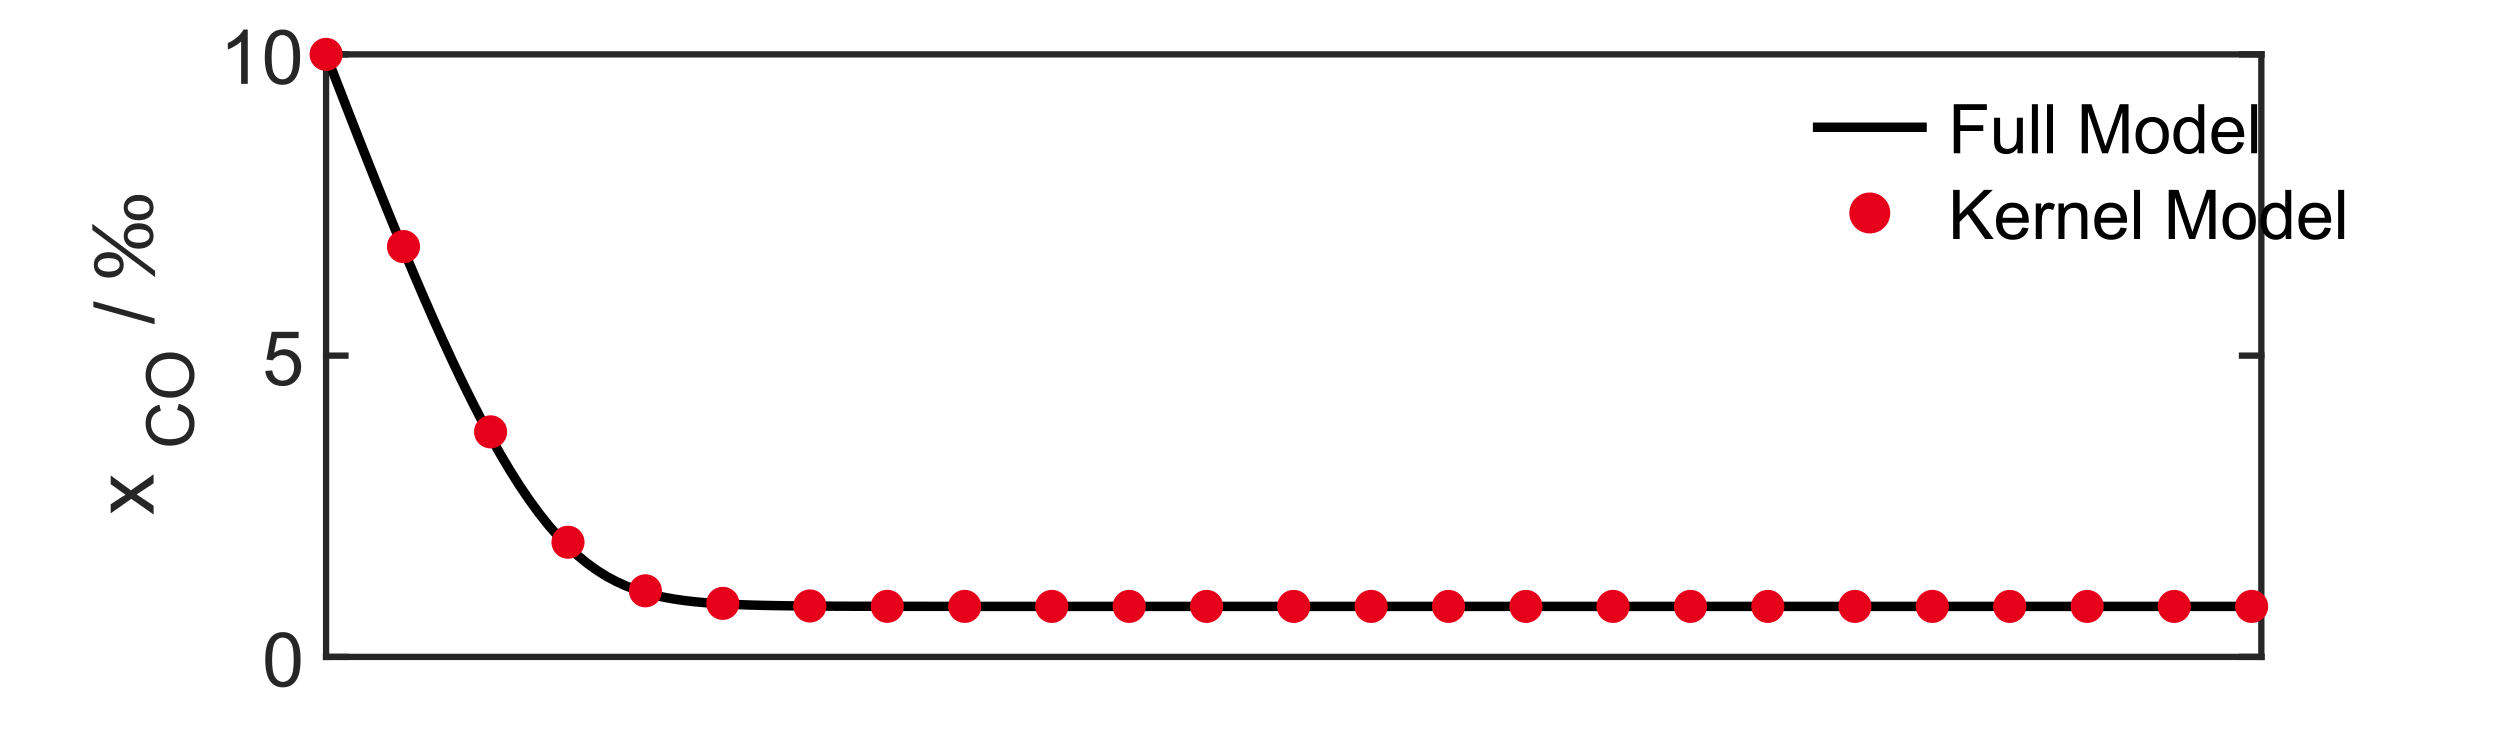 <?xml version="1.0"?>
<!DOCTYPE svg PUBLIC '-//W3C//DTD SVG 1.0//EN'
          'http://www.w3.org/TR/2001/REC-SVG-20010904/DTD/svg10.dtd'>
<svg xmlns:xlink="http://www.w3.org/1999/xlink" style="fill-opacity:1; color-rendering:auto; color-interpolation:auto; text-rendering:auto; stroke:black; stroke-linecap:square; stroke-miterlimit:10; shape-rendering:auto; stroke-opacity:1; fill:black; stroke-dasharray:none; font-weight:normal; stroke-width:1; font-family:'Dialog'; font-style:normal; stroke-linejoin:miter; font-size:12px; stroke-dashoffset:0; image-rendering:auto;" width="1058" height="312" xmlns="http://www.w3.org/2000/svg"
><rect width="100%" height="100%" fill="#808080" stroke="none"/><!--Generated by the Batik Graphics2D SVG Generator--><defs id="genericDefs"
  /><g
  ><defs id="defs1"
    ><clipPath clipPathUnits="userSpaceOnUse" id="clipPath1"
      ><path d="M0 0 L1058 0 L1058 312 L0 312 L0 0 Z"
      /></clipPath
    ></defs
    ><g style="fill:white; stroke:white;"
    ><rect x="0" y="0" width="1058" style="clip-path:url(#clipPath1); stroke:none;" height="312"
    /></g
    ><g style="fill:white; text-rendering:optimizeSpeed; color-rendering:optimizeSpeed; image-rendering:optimizeSpeed; shape-rendering:crispEdges; stroke:white; color-interpolation:sRGB;"
    ><rect x="0" width="1058" height="312" y="0" style="stroke:none;"
      /><path style="stroke:none;" d="M138 278 L957 278 L957 23 L138 23 Z"
    /></g
    ><g style="fill:rgb(38,38,38); text-rendering:geometricPrecision; image-rendering:optimizeQuality; color-rendering:optimizeQuality; stroke-linejoin:round; stroke:rgb(38,38,38); color-interpolation:linearRGB; stroke-width:2.667;"
    ><line y2="278" style="fill:none;" x1="138" x2="957" y1="278"
      /><line y2="23" style="fill:none;" x1="138" x2="957" y1="23"
      /><line y2="23" style="fill:none;" x1="138" x2="138" y1="278"
      /><line y2="23" style="fill:none;" x1="957" x2="957" y1="278"
      /><line y2="278" style="fill:none;" x1="138" x2="146.19" y1="278"
      /><line y2="150.5" style="fill:none;" x1="138" x2="146.19" y1="150.5"
      /><line y2="23" style="fill:none;" x1="138" x2="146.19" y1="23"
      /><line y2="278" style="fill:none;" x1="957" x2="948.81" y1="278"
      /><line y2="150.5" style="fill:none;" x1="957" x2="948.81" y1="150.5"
      /><line y2="23" style="fill:none;" x1="957" x2="948.81" y1="23"
    /></g
    ><g transform="translate(128.933,278)" style="font-size:32px; fill:rgb(38,38,38); text-rendering:geometricPrecision; image-rendering:optimizeQuality; color-rendering:optimizeQuality; font-family:'SansSerif'; stroke:rgb(38,38,38); color-interpolation:linearRGB;"
    ><path style="stroke:none;" d="M-16.672 1.203 Q-16.672 -2.859 -15.836 -5.336 Q-15 -7.812 -13.352 -9.156 Q-11.703 -10.5 -9.203 -10.5 Q-7.359 -10.5 -5.969 -9.758 Q-4.578 -9.016 -3.672 -7.617 Q-2.766 -6.219 -2.25 -4.211 Q-1.734 -2.203 -1.734 1.203 Q-1.734 5.234 -2.562 7.711 Q-3.391 10.188 -5.039 11.539 Q-6.688 12.891 -9.203 12.891 Q-12.516 12.891 -14.406 10.516 Q-16.672 7.656 -16.672 1.203 ZM-13.781 1.203 Q-13.781 6.844 -12.461 8.711 Q-11.141 10.578 -9.203 10.578 Q-7.266 10.578 -5.945 8.703 Q-4.625 6.828 -4.625 1.203 Q-4.625 -4.453 -5.945 -6.312 Q-7.266 -8.172 -9.234 -8.172 Q-11.172 -8.172 -12.328 -6.531 Q-13.781 -4.438 -13.781 1.203 Z"
    /></g
    ><g transform="translate(128.933,150.5)" style="font-size:32px; fill:rgb(38,38,38); text-rendering:geometricPrecision; image-rendering:optimizeQuality; color-rendering:optimizeQuality; font-family:'SansSerif'; stroke:rgb(38,38,38); color-interpolation:linearRGB;"
    ><path style="stroke:none;" d="M-16.672 6.5 L-13.719 6.25 Q-13.391 8.406 -12.195 9.492 Q-11 10.578 -9.312 10.578 Q-7.281 10.578 -5.875 9.047 Q-4.469 7.516 -4.469 4.984 Q-4.469 2.578 -5.82 1.188 Q-7.172 -0.203 -9.359 -0.203 Q-10.719 -0.203 -11.812 0.414 Q-12.906 1.031 -13.531 2.016 L-16.172 1.672 L-13.953 -10.094 L-2.562 -10.094 L-2.562 -7.406 L-11.703 -7.406 L-12.938 -1.25 Q-10.875 -2.688 -8.609 -2.688 Q-5.609 -2.688 -3.547 -0.609 Q-1.484 1.469 -1.484 4.734 Q-1.484 7.844 -3.297 10.109 Q-5.5 12.891 -9.312 12.891 Q-12.438 12.891 -14.414 11.141 Q-16.391 9.391 -16.672 6.5 Z"
    /></g
    ><g transform="translate(128.933,23)" style="font-size:32px; fill:rgb(38,38,38); text-rendering:geometricPrecision; image-rendering:optimizeQuality; color-rendering:optimizeQuality; font-family:'SansSerif'; stroke:rgb(38,38,38); color-interpolation:linearRGB;"
    ><path style="stroke:none;" d="M-24.078 12.5 L-26.891 12.5 L-26.891 -5.422 Q-27.906 -4.453 -29.555 -3.484 Q-31.203 -2.516 -32.516 -2.031 L-32.516 -4.75 Q-30.156 -5.859 -28.391 -7.438 Q-26.625 -9.016 -25.891 -10.5 L-24.078 -10.5 L-24.078 12.5 ZM-16.875 1.203 Q-16.875 -2.859 -16.039 -5.336 Q-15.203 -7.812 -13.555 -9.156 Q-11.906 -10.5 -9.406 -10.5 Q-7.562 -10.5 -6.172 -9.758 Q-4.781 -9.016 -3.875 -7.617 Q-2.969 -6.219 -2.453 -4.211 Q-1.938 -2.203 -1.938 1.203 Q-1.938 5.234 -2.766 7.711 Q-3.594 10.188 -5.242 11.539 Q-6.891 12.891 -9.406 12.891 Q-12.719 12.891 -14.609 10.516 Q-16.875 7.656 -16.875 1.203 ZM-13.984 1.203 Q-13.984 6.844 -12.664 8.711 Q-11.344 10.578 -9.406 10.578 Q-7.469 10.578 -6.148 8.703 Q-4.828 6.828 -4.828 1.203 Q-4.828 -4.453 -6.148 -6.312 Q-7.469 -8.172 -9.438 -8.172 Q-11.375 -8.172 -12.531 -6.531 Q-13.984 -4.438 -13.984 1.203 Z"
    /></g
    ><g transform="translate(65,218) rotate(-90)" style="font-size:35.2px; fill:rgb(38,38,38); text-rendering:geometricPrecision; image-rendering:optimizeQuality; color-rendering:optimizeQuality; font-family:'SansSerif'; stroke:rgb(38,38,38); color-interpolation:linearRGB;"
    ><path style="stroke:none;" d="M0.25 0 L6.891 -9.438 L0.75 -18.156 L4.594 -18.156 L7.391 -13.891 Q8.172 -12.688 8.641 -11.859 Q9.406 -12.984 10.031 -13.859 L13.094 -18.156 L16.766 -18.156 L10.5 -9.609 L17.25 0 L13.469 0 L9.734 -5.641 L8.75 -7.156 L3.984 0 L0.25 0 Z"
    /></g
    ><g transform="translate(82,190) rotate(-90)" style="font-size:28.16px; fill:rgb(38,38,38); text-rendering:geometricPrecision; image-rendering:optimizeQuality; color-rendering:optimizeQuality; font-family:'SansSerif'; stroke:rgb(38,38,38); color-interpolation:linearRGB;"
    ><path style="stroke:none;" d="M16.469 -7.031 L19.109 -6.359 Q18.281 -3.094 16.117 -1.375 Q13.953 0.344 10.812 0.344 Q7.578 0.344 5.547 -0.977 Q3.516 -2.297 2.453 -4.797 Q1.391 -7.297 1.391 -10.172 Q1.391 -13.297 2.586 -15.633 Q3.781 -17.969 5.992 -19.18 Q8.203 -20.391 10.859 -20.391 Q13.859 -20.391 15.914 -18.859 Q17.969 -17.328 18.766 -14.547 L16.156 -13.938 Q15.469 -16.125 14.141 -17.117 Q12.812 -18.109 10.797 -18.109 Q8.484 -18.109 6.938 -17.008 Q5.391 -15.906 4.758 -14.039 Q4.125 -12.172 4.125 -10.188 Q4.125 -7.625 4.875 -5.719 Q5.625 -3.812 7.195 -2.867 Q8.766 -1.922 10.594 -1.922 Q12.828 -1.922 14.375 -3.211 Q15.922 -4.5 16.469 -7.031 ZM21.693 -9.766 Q21.693 -14.75 24.373 -17.578 Q27.052 -20.406 31.287 -20.406 Q34.068 -20.406 36.294 -19.078 Q38.521 -17.75 39.685 -15.375 Q40.849 -13 40.849 -10 Q40.849 -6.953 39.623 -4.547 Q38.396 -2.141 36.138 -0.898 Q33.88 0.344 31.271 0.344 Q28.443 0.344 26.216 -1.023 Q23.99 -2.391 22.841 -4.758 Q21.693 -7.125 21.693 -9.766 ZM24.427 -9.719 Q24.427 -6.094 26.373 -4.008 Q28.318 -1.922 31.255 -1.922 Q34.255 -1.922 36.185 -4.031 Q38.115 -6.141 38.115 -10.016 Q38.115 -12.453 37.294 -14.281 Q36.474 -16.109 34.88 -17.109 Q33.287 -18.109 31.302 -18.109 Q28.49 -18.109 26.459 -16.18 Q24.427 -14.25 24.427 -9.719 Z"
    /></g
    ><g transform="translate(65,147) rotate(-90)" style="font-size:35.2px; fill:rgb(38,38,38); text-rendering:geometricPrecision; image-rendering:optimizeQuality; color-rendering:optimizeQuality; font-family:'SansSerif'; stroke:rgb(38,38,38); color-interpolation:linearRGB;"
    ><path style="stroke:none;" d="M9.776 0.422 L17.042 -25.484 L19.495 -25.484 L12.261 0.422 L9.776 0.422 ZM29.735 0.625 L49.672 -25.922 L52.297 -25.922 L32.391 0.625 L29.735 0.625 ZM34.829 -12.641 Q32.422 -12.641 30.977 -14.367 Q29.532 -16.094 29.532 -18.984 Q29.532 -21.891 30.985 -23.594 Q32.438 -25.297 34.922 -25.297 Q37.376 -25.297 38.829 -23.594 Q40.282 -21.891 40.282 -19 Q40.282 -16.047 38.829 -14.344 Q37.376 -12.641 34.829 -12.641 ZM34.876 -14.344 Q36.313 -14.344 37.032 -15.5 Q37.751 -16.656 37.751 -19 Q37.751 -21.109 36.985 -22.367 Q36.219 -23.625 34.922 -23.625 Q33.594 -23.625 32.829 -22.367 Q32.063 -21.109 32.063 -18.984 Q32.063 -16.875 32.829 -15.609 Q33.594 -14.344 34.876 -14.344 ZM47.063 0 Q44.641 0 43.204 -1.719 Q41.766 -3.438 41.766 -6.328 Q41.766 -9.234 43.219 -10.938 Q44.672 -12.641 47.141 -12.641 Q49.594 -12.641 51.055 -10.945 Q52.516 -9.25 52.516 -6.359 Q52.516 -3.391 51.063 -1.695 Q49.61 0 47.063 0 ZM47.11 -1.688 Q48.532 -1.688 49.258 -2.852 Q49.985 -4.016 49.985 -6.359 Q49.985 -8.453 49.212 -9.711 Q48.438 -10.969 47.141 -10.969 Q45.844 -10.969 45.071 -9.711 Q44.297 -8.453 44.297 -6.328 Q44.297 -4.219 45.055 -2.953 Q45.813 -1.688 47.11 -1.688 ZM59.079 0 Q56.672 0 55.227 -1.719 Q53.782 -3.438 53.782 -6.328 Q53.782 -9.234 55.235 -10.938 Q56.688 -12.641 59.157 -12.641 Q61.626 -12.641 63.079 -10.945 Q64.532 -9.25 64.532 -6.359 Q64.532 -3.391 63.079 -1.695 Q61.626 0 59.079 0 ZM59.11 -1.688 Q60.547 -1.688 61.274 -2.852 Q62.001 -4.016 62.001 -6.359 Q62.001 -8.453 61.227 -9.711 Q60.454 -10.969 59.157 -10.969 Q57.844 -10.969 57.079 -9.711 Q56.313 -8.453 56.313 -6.328 Q56.313 -4.219 57.079 -2.953 Q57.844 -1.688 59.11 -1.688 Z"
    /></g
    ><g style="stroke-linecap:butt; text-rendering:geometricPrecision; color-rendering:optimizeQuality; image-rendering:optimizeQuality; stroke-linejoin:round; color-interpolation:linearRGB; stroke-width:4;"
    ><path d="M138 23 L142.095 33.637 L146.19 44.21 L150.285 54.709 L154.38 65.12 L158.475 75.431 L162.57 85.627 L166.665 95.693 L170.76 105.611 L174.855 115.364 L178.95 124.932 L183.045 134.295 L187.14 143.431 L191.235 152.318 L195.33 160.932 L199.425 169.248 L203.52 177.243 L207.615 184.893 L211.71 192.173 L215.805 199.063 L219.9 205.541 L223.995 211.59 L228.09 217.197 L232.185 222.351 L236.28 227.048 L240.375 231.29 L244.47 235.083 L248.565 238.441 L252.66 241.383 L256.755 243.934 L260.85 246.121 L264.945 247.98 L269.04 249.543 L273.135 250.848 L277.23 251.927 L281.325 252.814 L285.42 253.54 L289.515 254.131 L293.61 254.611 L297.705 254.999 L301.8 255.312 L305.895 255.566 L309.99 255.77 L314.085 255.935 L318.18 256.068 L322.275 256.175 L326.37 256.262 L330.465 256.331 L334.56 256.388 L338.655 256.433 L342.75 256.47 L346.845 256.499 L350.94 256.523 L355.035 256.542 L359.13 256.558 L363.225 256.571 L367.32 256.581 L371.415 256.589 L375.51 256.596 L379.605 256.601 L383.7 256.606 L387.795 256.609 L391.89 256.612 L395.985 256.615 L400.08 256.616 L404.175 256.618 L408.27 256.619 L412.365 256.62 L416.46 256.621 L420.555 256.622 L424.65 256.622 L428.745 256.623 L432.84 256.623 L436.935 256.623 L441.03 256.624 L445.125 256.624 L449.22 256.624 L453.315 256.624 L457.41 256.624 L461.505 256.624 L465.6 256.624 L469.695 256.624 L473.79 256.625 L477.885 256.625 L481.98 256.625 L486.075 256.625 L490.17 256.625 L494.265 256.625 L498.36 256.625 L502.455 256.625 L506.55 256.625 L510.645 256.625 L514.74 256.625 L518.835 256.625 L522.93 256.625 L527.025 256.625 L531.12 256.625 L535.215 256.625 L539.31 256.625 L543.405 256.625 L547.5 256.625 L551.595 256.625 L555.69 256.625 L559.785 256.625 L563.88 256.625 L567.975 256.625 L572.07 256.625 L576.165 256.625 L580.26 256.625 L584.355 256.625 L588.45 256.625 L592.545 256.625 L596.64 256.625 L600.735 256.625 L604.83 256.625 L608.925 256.625 L613.02 256.625 L617.115 256.625 L621.21 256.625 L625.305 256.625 L629.4 256.625 L633.495 256.625 L637.59 256.625 L641.685 256.625 L645.78 256.625 L649.875 256.625 L653.97 256.625 L658.065 256.625 L662.16 256.625 L666.255 256.625 L670.35 256.625 L674.445 256.625 L678.54 256.625 L682.635 256.625 L686.73 256.625 L690.825 256.625 L694.92 256.625 L699.015 256.625 L703.11 256.625 L707.205 256.625 L711.3 256.625 L715.395 256.625 L719.49 256.626 L723.585 256.626 L727.68 256.626 L731.775 256.626 L735.87 256.626 L739.965 256.626 L744.06 256.626 L748.155 256.626 L752.25 256.626 L756.345 256.626 L760.44 256.626 L764.535 256.626 L768.63 256.626 L772.725 256.626 L776.82 256.626 L780.915 256.626 L785.01 256.626 L789.105 256.626 L793.2 256.626 L797.295 256.626 L801.39 256.626 L805.485 256.626 L809.58 256.626 L813.675 256.626 L817.77 256.626 L821.865 256.626 L825.96 256.626 L830.055 256.626 L834.15 256.626 L838.245 256.626 L842.34 256.626 L846.435 256.626 L850.53 256.626 L854.625 256.626 L858.72 256.626 L862.815 256.626 L866.91 256.626 L871.005 256.626 L875.1 256.626 L879.195 256.626 L883.29 256.626 L887.385 256.626 L891.48 256.626 L895.575 256.626 L899.67 256.626 L903.765 256.626 L907.86 256.626 L911.955 256.626 L916.05 256.626 L920.145 256.626 L924.24 256.626 L928.335 256.626 L932.43 256.626 L936.525 256.626 L940.62 256.626 L944.715 256.626 L948.81 256.626 L952.905 256.626" style="fill:none; fill-rule:evenodd;"
    /></g
    ><g transform="translate(138,23)" style="fill:rgb(230,0,26); text-rendering:geometricPrecision; color-rendering:optimizeQuality; image-rendering:optimizeQuality; color-interpolation:linearRGB; stroke:rgb(230,0,26);"
    ><circle r="6.667" style="stroke:none;" cx="0" cy="0"
    /></g
    ><g transform="translate(138,23)" style="stroke-linecap:butt; fill:rgb(230,0,26); text-rendering:geometricPrecision; image-rendering:optimizeQuality; color-rendering:optimizeQuality; stroke-linejoin:round; stroke:rgb(230,0,26); color-interpolation:linearRGB; stroke-width:4;"
    ><path style="stroke:none;" d="M0 -6.333 C3.498 -6.333 6.333 -3.498 6.333 0 L6.333 0 C6.333 3.498 3.498 6.333 -0 6.333 C-3.498 6.333 -6.333 3.498 -6.333 -0 C-6.333 -3.498 -3.498 -6.333 0 -6.333 ZM0 -7 C-3.866 -7 -7 -3.866 -7 -0 C-7 3.866 -3.866 7 -0 7 C3.866 7 7 3.866 7 0 L7 0 C7 -3.866 3.866 -7 0 -7 Z"
    /></g
    ><g transform="translate(170.76,104.361)" style="fill:rgb(230,0,26); text-rendering:geometricPrecision; color-rendering:optimizeQuality; image-rendering:optimizeQuality; color-interpolation:linearRGB; stroke:rgb(230,0,26);"
    ><circle r="6.667" style="stroke:none;" cx="0" cy="0"
    /></g
    ><g transform="translate(170.76,104.361)" style="stroke-linecap:butt; fill:rgb(230,0,26); text-rendering:geometricPrecision; image-rendering:optimizeQuality; color-rendering:optimizeQuality; stroke-linejoin:round; stroke:rgb(230,0,26); color-interpolation:linearRGB; stroke-width:4;"
    ><path style="stroke:none;" d="M0 -6.333 C3.498 -6.333 6.333 -3.498 6.333 0 L6.333 0 C6.333 3.498 3.498 6.333 -0 6.333 C-3.498 6.333 -6.333 3.498 -6.333 -0 C-6.333 -3.498 -3.498 -6.333 0 -6.333 ZM0 -7 C-3.866 -7 -7 -3.866 -7 -0 C-7 3.866 -3.866 7 -0 7 C3.866 7 7 3.866 7 0 L7 0 C7 -3.866 3.866 -7 0 -7 Z"
    /></g
    ><g transform="translate(207.615,182.765)" style="fill:rgb(230,0,26); text-rendering:geometricPrecision; color-rendering:optimizeQuality; image-rendering:optimizeQuality; color-interpolation:linearRGB; stroke:rgb(230,0,26);"
    ><circle r="6.667" style="stroke:none;" cx="0" cy="0"
    /></g
    ><g transform="translate(207.615,182.765)" style="stroke-linecap:butt; fill:rgb(230,0,26); text-rendering:geometricPrecision; image-rendering:optimizeQuality; color-rendering:optimizeQuality; stroke-linejoin:round; stroke:rgb(230,0,26); color-interpolation:linearRGB; stroke-width:4;"
    ><path style="stroke:none;" d="M0 -6.333 C3.498 -6.333 6.333 -3.498 6.333 0 L6.333 0 C6.333 3.498 3.498 6.333 -0 6.333 C-3.498 6.333 -6.333 3.498 -6.333 -0 C-6.333 -3.498 -3.498 -6.333 0 -6.333 ZM0 -7 C-3.866 -7 -7 -3.866 -7 -0 C-7 3.866 -3.866 7 -0 7 C3.866 7 7 3.866 7 0 L7 0 C7 -3.866 3.866 -7 0 -7 Z"
    /></g
    ><g transform="translate(240.375,229.468)" style="fill:rgb(230,0,26); text-rendering:geometricPrecision; color-rendering:optimizeQuality; image-rendering:optimizeQuality; color-interpolation:linearRGB; stroke:rgb(230,0,26);"
    ><circle r="6.667" style="stroke:none;" cx="0" cy="0"
    /></g
    ><g transform="translate(240.375,229.468)" style="stroke-linecap:butt; fill:rgb(230,0,26); text-rendering:geometricPrecision; image-rendering:optimizeQuality; color-rendering:optimizeQuality; stroke-linejoin:round; stroke:rgb(230,0,26); color-interpolation:linearRGB; stroke-width:4;"
    ><path style="stroke:none;" d="M0 -6.333 C3.498 -6.333 6.333 -3.498 6.333 0 L6.333 0 C6.333 3.498 3.498 6.333 -0 6.333 C-3.498 6.333 -6.333 3.498 -6.333 -0 C-6.333 -3.498 -3.498 -6.333 0 -6.333 ZM0 -7 C-3.866 -7 -7 -3.866 -7 -0 C-7 3.866 -3.866 7 -0 7 C3.866 7 7 3.866 7 0 L7 0 C7 -3.866 3.866 -7 0 -7 Z"
    /></g
    ><g transform="translate(273.135,250.036)" style="fill:rgb(230,0,26); text-rendering:geometricPrecision; color-rendering:optimizeQuality; image-rendering:optimizeQuality; color-interpolation:linearRGB; stroke:rgb(230,0,26);"
    ><circle r="6.667" style="stroke:none;" cx="0" cy="0"
    /></g
    ><g transform="translate(273.135,250.036)" style="stroke-linecap:butt; fill:rgb(230,0,26); text-rendering:geometricPrecision; image-rendering:optimizeQuality; color-rendering:optimizeQuality; stroke-linejoin:round; stroke:rgb(230,0,26); color-interpolation:linearRGB; stroke-width:4;"
    ><path style="stroke:none;" d="M0 -6.333 C3.498 -6.333 6.333 -3.498 6.333 0 L6.333 0 C6.333 3.498 3.498 6.333 -0 6.333 C-3.498 6.333 -6.333 3.498 -6.333 -0 C-6.333 -3.498 -3.498 -6.333 0 -6.333 ZM0 -7 C-3.866 -7 -7 -3.866 -7 -0 C-7 3.866 -3.866 7 -0 7 C3.866 7 7 3.866 7 0 L7 0 C7 -3.866 3.866 -7 0 -7 Z"
    /></g
    ><g transform="translate(305.895,255.341)" style="fill:rgb(230,0,26); text-rendering:geometricPrecision; color-rendering:optimizeQuality; image-rendering:optimizeQuality; color-interpolation:linearRGB; stroke:rgb(230,0,26);"
    ><circle r="6.667" style="stroke:none;" cx="0" cy="0"
    /></g
    ><g transform="translate(305.895,255.341)" style="stroke-linecap:butt; fill:rgb(230,0,26); text-rendering:geometricPrecision; image-rendering:optimizeQuality; color-rendering:optimizeQuality; stroke-linejoin:round; stroke:rgb(230,0,26); color-interpolation:linearRGB; stroke-width:4;"
    ><path style="stroke:none;" d="M0 -6.333 C3.498 -6.333 6.333 -3.498 6.333 0 L6.333 0 C6.333 3.498 3.498 6.333 -0 6.333 C-3.498 6.333 -6.333 3.498 -6.333 -0 C-6.333 -3.498 -3.498 -6.333 0 -6.333 ZM0 -7 C-3.866 -7 -7 -3.866 -7 -0 C-7 3.866 -3.866 7 -0 7 C3.866 7 7 3.866 7 0 L7 0 C7 -3.866 3.866 -7 0 -7 Z"
    /></g
    ><g transform="translate(342.75,256.448)" style="fill:rgb(230,0,26); text-rendering:geometricPrecision; color-rendering:optimizeQuality; image-rendering:optimizeQuality; color-interpolation:linearRGB; stroke:rgb(230,0,26);"
    ><circle r="6.667" style="stroke:none;" cx="0" cy="0"
    /></g
    ><g transform="translate(342.75,256.448)" style="stroke-linecap:butt; fill:rgb(230,0,26); text-rendering:geometricPrecision; image-rendering:optimizeQuality; color-rendering:optimizeQuality; stroke-linejoin:round; stroke:rgb(230,0,26); color-interpolation:linearRGB; stroke-width:4;"
    ><path style="stroke:none;" d="M0 -6.333 C3.498 -6.333 6.333 -3.498 6.333 0 L6.333 0 C6.333 3.498 3.498 6.333 -0 6.333 C-3.498 6.333 -6.333 3.498 -6.333 -0 C-6.333 -3.498 -3.498 -6.333 0 -6.333 ZM0 -7 C-3.866 -7 -7 -3.866 -7 -0 C-7 3.866 -3.866 7 -0 7 C3.866 7 7 3.866 7 0 L7 0 C7 -3.866 3.866 -7 0 -7 Z"
    /></g
    ><g transform="translate(375.51,256.597)" style="fill:rgb(230,0,26); text-rendering:geometricPrecision; color-rendering:optimizeQuality; image-rendering:optimizeQuality; color-interpolation:linearRGB; stroke:rgb(230,0,26);"
    ><circle r="6.667" style="stroke:none;" cx="0" cy="0"
    /></g
    ><g transform="translate(375.51,256.597)" style="stroke-linecap:butt; fill:rgb(230,0,26); text-rendering:geometricPrecision; image-rendering:optimizeQuality; color-rendering:optimizeQuality; stroke-linejoin:round; stroke:rgb(230,0,26); color-interpolation:linearRGB; stroke-width:4;"
    ><path style="stroke:none;" d="M0 -6.333 C3.498 -6.333 6.333 -3.498 6.333 0 L6.333 0 C6.333 3.498 3.498 6.333 -0 6.333 C-3.498 6.333 -6.333 3.498 -6.333 -0 C-6.333 -3.498 -3.498 -6.333 0 -6.333 ZM0 -7 C-3.866 -7 -7 -3.866 -7 -0 C-7 3.866 -3.866 7 -0 7 C3.866 7 7 3.866 7 0 L7 0 C7 -3.866 3.866 -7 0 -7 Z"
    /></g
    ><g transform="translate(408.27,256.622)" style="fill:rgb(230,0,26); text-rendering:geometricPrecision; color-rendering:optimizeQuality; image-rendering:optimizeQuality; color-interpolation:linearRGB; stroke:rgb(230,0,26);"
    ><circle r="6.667" style="stroke:none;" cx="0" cy="0"
    /></g
    ><g transform="translate(408.27,256.622)" style="stroke-linecap:butt; fill:rgb(230,0,26); text-rendering:geometricPrecision; image-rendering:optimizeQuality; color-rendering:optimizeQuality; stroke-linejoin:round; stroke:rgb(230,0,26); color-interpolation:linearRGB; stroke-width:4;"
    ><path style="stroke:none;" d="M0 -6.333 C3.498 -6.333 6.333 -3.498 6.333 0 L6.333 0 C6.333 3.498 3.498 6.333 -0 6.333 C-3.498 6.333 -6.333 3.498 -6.333 -0 C-6.333 -3.498 -3.498 -6.333 0 -6.333 ZM0 -7 C-3.866 -7 -7 -3.866 -7 -0 C-7 3.866 -3.866 7 -0 7 C3.866 7 7 3.866 7 0 L7 0 C7 -3.866 3.866 -7 0 -7 Z"
    /></g
    ><g transform="translate(445.125,256.627)" style="fill:rgb(230,0,26); text-rendering:geometricPrecision; color-rendering:optimizeQuality; image-rendering:optimizeQuality; color-interpolation:linearRGB; stroke:rgb(230,0,26);"
    ><circle r="6.667" style="stroke:none;" cx="0" cy="0"
    /></g
    ><g transform="translate(445.125,256.627)" style="stroke-linecap:butt; fill:rgb(230,0,26); text-rendering:geometricPrecision; image-rendering:optimizeQuality; color-rendering:optimizeQuality; stroke-linejoin:round; stroke:rgb(230,0,26); color-interpolation:linearRGB; stroke-width:4;"
    ><path style="stroke:none;" d="M0 -6.333 C3.498 -6.333 6.333 -3.498 6.333 0 L6.333 0 C6.333 3.498 3.498 6.333 -0 6.333 C-3.498 6.333 -6.333 3.498 -6.333 -0 C-6.333 -3.498 -3.498 -6.333 0 -6.333 ZM0 -7 C-3.866 -7 -7 -3.866 -7 -0 C-7 3.866 -3.866 7 -0 7 C3.866 7 7 3.866 7 0 L7 0 C7 -3.866 3.866 -7 0 -7 Z"
    /></g
    ><g transform="translate(477.885,256.628)" style="fill:rgb(230,0,26); text-rendering:geometricPrecision; color-rendering:optimizeQuality; image-rendering:optimizeQuality; color-interpolation:linearRGB; stroke:rgb(230,0,26);"
    ><circle r="6.667" style="stroke:none;" cx="0" cy="0"
    /></g
    ><g transform="translate(477.885,256.628)" style="stroke-linecap:butt; fill:rgb(230,0,26); text-rendering:geometricPrecision; image-rendering:optimizeQuality; color-rendering:optimizeQuality; stroke-linejoin:round; stroke:rgb(230,0,26); color-interpolation:linearRGB; stroke-width:4;"
    ><path style="stroke:none;" d="M0 -6.333 C3.498 -6.333 6.333 -3.498 6.333 0 L6.333 0 C6.333 3.498 3.498 6.333 -0 6.333 C-3.498 6.333 -6.333 3.498 -6.333 -0 C-6.333 -3.498 -3.498 -6.333 0 -6.333 ZM0 -7 C-3.866 -7 -7 -3.866 -7 -0 C-7 3.866 -3.866 7 -0 7 C3.866 7 7 3.866 7 0 L7 0 C7 -3.866 3.866 -7 0 -7 Z"
    /></g
    ><g transform="translate(510.645,256.628)" style="fill:rgb(230,0,26); text-rendering:geometricPrecision; color-rendering:optimizeQuality; image-rendering:optimizeQuality; color-interpolation:linearRGB; stroke:rgb(230,0,26);"
    ><circle r="6.667" style="stroke:none;" cx="0" cy="0"
    /></g
    ><g transform="translate(510.645,256.628)" style="stroke-linecap:butt; fill:rgb(230,0,26); text-rendering:geometricPrecision; image-rendering:optimizeQuality; color-rendering:optimizeQuality; stroke-linejoin:round; stroke:rgb(230,0,26); color-interpolation:linearRGB; stroke-width:4;"
    ><path style="stroke:none;" d="M0 -6.333 C3.498 -6.333 6.333 -3.498 6.333 0 L6.333 0 C6.333 3.498 3.498 6.333 -0 6.333 C-3.498 6.333 -6.333 3.498 -6.333 -0 C-6.333 -3.498 -3.498 -6.333 0 -6.333 ZM0 -7 C-3.866 -7 -7 -3.866 -7 -0 C-7 3.866 -3.866 7 -0 7 C3.866 7 7 3.866 7 0 L7 0 C7 -3.866 3.866 -7 0 -7 Z"
    /></g
    ><g transform="translate(547.5,256.628)" style="fill:rgb(230,0,26); text-rendering:geometricPrecision; color-rendering:optimizeQuality; image-rendering:optimizeQuality; color-interpolation:linearRGB; stroke:rgb(230,0,26);"
    ><circle r="6.667" style="stroke:none;" cx="0" cy="0"
    /></g
    ><g transform="translate(547.5,256.628)" style="stroke-linecap:butt; fill:rgb(230,0,26); text-rendering:geometricPrecision; image-rendering:optimizeQuality; color-rendering:optimizeQuality; stroke-linejoin:round; stroke:rgb(230,0,26); color-interpolation:linearRGB; stroke-width:4;"
    ><path style="stroke:none;" d="M0 -6.333 C3.498 -6.333 6.333 -3.498 6.333 0 L6.333 0 C6.333 3.498 3.498 6.333 -0 6.333 C-3.498 6.333 -6.333 3.498 -6.333 -0 C-6.333 -3.498 -3.498 -6.333 0 -6.333 ZM0 -7 C-3.866 -7 -7 -3.866 -7 -0 C-7 3.866 -3.866 7 -0 7 C3.866 7 7 3.866 7 0 L7 0 C7 -3.866 3.866 -7 0 -7 Z"
    /></g
    ><g transform="translate(580.26,256.628)" style="fill:rgb(230,0,26); text-rendering:geometricPrecision; color-rendering:optimizeQuality; image-rendering:optimizeQuality; color-interpolation:linearRGB; stroke:rgb(230,0,26);"
    ><circle r="6.667" style="stroke:none;" cx="0" cy="0"
    /></g
    ><g transform="translate(580.26,256.628)" style="stroke-linecap:butt; fill:rgb(230,0,26); text-rendering:geometricPrecision; image-rendering:optimizeQuality; color-rendering:optimizeQuality; stroke-linejoin:round; stroke:rgb(230,0,26); color-interpolation:linearRGB; stroke-width:4;"
    ><path style="stroke:none;" d="M0 -6.333 C3.498 -6.333 6.333 -3.498 6.333 0 L6.333 0 C6.333 3.498 3.498 6.333 -0 6.333 C-3.498 6.333 -6.333 3.498 -6.333 -0 C-6.333 -3.498 -3.498 -6.333 0 -6.333 ZM0 -7 C-3.866 -7 -7 -3.866 -7 -0 C-7 3.866 -3.866 7 -0 7 C3.866 7 7 3.866 7 0 L7 0 C7 -3.866 3.866 -7 0 -7 Z"
    /></g
    ><g transform="translate(613.02,256.628)" style="fill:rgb(230,0,26); text-rendering:geometricPrecision; color-rendering:optimizeQuality; image-rendering:optimizeQuality; color-interpolation:linearRGB; stroke:rgb(230,0,26);"
    ><circle r="6.667" style="stroke:none;" cx="0" cy="0"
    /></g
    ><g transform="translate(613.02,256.628)" style="stroke-linecap:butt; fill:rgb(230,0,26); text-rendering:geometricPrecision; image-rendering:optimizeQuality; color-rendering:optimizeQuality; stroke-linejoin:round; stroke:rgb(230,0,26); color-interpolation:linearRGB; stroke-width:4;"
    ><path style="stroke:none;" d="M0 -6.333 C3.498 -6.333 6.333 -3.498 6.333 0 L6.333 0 C6.333 3.498 3.498 6.333 -0 6.333 C-3.498 6.333 -6.333 3.498 -6.333 -0 C-6.333 -3.498 -3.498 -6.333 0 -6.333 ZM0 -7 C-3.866 -7 -7 -3.866 -7 -0 C-7 3.866 -3.866 7 -0 7 C3.866 7 7 3.866 7 0 L7 0 C7 -3.866 3.866 -7 0 -7 Z"
    /></g
    ><g transform="translate(645.78,256.628)" style="fill:rgb(230,0,26); text-rendering:geometricPrecision; color-rendering:optimizeQuality; image-rendering:optimizeQuality; color-interpolation:linearRGB; stroke:rgb(230,0,26);"
    ><circle r="6.667" style="stroke:none;" cx="0" cy="0"
    /></g
    ><g transform="translate(645.78,256.628)" style="stroke-linecap:butt; fill:rgb(230,0,26); text-rendering:geometricPrecision; image-rendering:optimizeQuality; color-rendering:optimizeQuality; stroke-linejoin:round; stroke:rgb(230,0,26); color-interpolation:linearRGB; stroke-width:4;"
    ><path style="stroke:none;" d="M0 -6.333 C3.498 -6.333 6.333 -3.498 6.333 0 L6.333 0 C6.333 3.498 3.498 6.333 -0 6.333 C-3.498 6.333 -6.333 3.498 -6.333 -0 C-6.333 -3.498 -3.498 -6.333 0 -6.333 ZM0 -7 C-3.866 -7 -7 -3.866 -7 -0 C-7 3.866 -3.866 7 -0 7 C3.866 7 7 3.866 7 0 L7 0 C7 -3.866 3.866 -7 0 -7 Z"
    /></g
    ><g transform="translate(682.635,256.629)" style="fill:rgb(230,0,26); text-rendering:geometricPrecision; color-rendering:optimizeQuality; image-rendering:optimizeQuality; color-interpolation:linearRGB; stroke:rgb(230,0,26);"
    ><circle r="6.667" style="stroke:none;" cx="0" cy="0"
    /></g
    ><g transform="translate(682.635,256.629)" style="stroke-linecap:butt; fill:rgb(230,0,26); text-rendering:geometricPrecision; image-rendering:optimizeQuality; color-rendering:optimizeQuality; stroke-linejoin:round; stroke:rgb(230,0,26); color-interpolation:linearRGB; stroke-width:4;"
    ><path style="stroke:none;" d="M0 -6.333 C3.498 -6.333 6.333 -3.498 6.333 0 L6.333 0 C6.333 3.498 3.498 6.333 -0 6.333 C-3.498 6.333 -6.333 3.498 -6.333 -0 C-6.333 -3.498 -3.498 -6.333 0 -6.333 ZM0 -7 C-3.866 -7 -7 -3.866 -7 -0 C-7 3.866 -3.866 7 -0 7 C3.866 7 7 3.866 7 0 L7 0 C7 -3.866 3.866 -7 0 -7 Z"
    /></g
    ><g transform="translate(715.395,256.629)" style="fill:rgb(230,0,26); text-rendering:geometricPrecision; color-rendering:optimizeQuality; image-rendering:optimizeQuality; color-interpolation:linearRGB; stroke:rgb(230,0,26);"
    ><circle r="6.667" style="stroke:none;" cx="0" cy="0"
    /></g
    ><g transform="translate(715.395,256.629)" style="stroke-linecap:butt; fill:rgb(230,0,26); text-rendering:geometricPrecision; image-rendering:optimizeQuality; color-rendering:optimizeQuality; stroke-linejoin:round; stroke:rgb(230,0,26); color-interpolation:linearRGB; stroke-width:4;"
    ><path style="stroke:none;" d="M0 -6.333 C3.498 -6.333 6.333 -3.498 6.333 0 L6.333 0 C6.333 3.498 3.498 6.333 -0 6.333 C-3.498 6.333 -6.333 3.498 -6.333 -0 C-6.333 -3.498 -3.498 -6.333 0 -6.333 ZM0 -7 C-3.866 -7 -7 -3.866 -7 -0 C-7 3.866 -3.866 7 -0 7 C3.866 7 7 3.866 7 0 L7 0 C7 -3.866 3.866 -7 0 -7 Z"
    /></g
    ><g transform="translate(748.155,256.629)" style="fill:rgb(230,0,26); text-rendering:geometricPrecision; color-rendering:optimizeQuality; image-rendering:optimizeQuality; color-interpolation:linearRGB; stroke:rgb(230,0,26);"
    ><circle r="6.667" style="stroke:none;" cx="0" cy="0"
    /></g
    ><g transform="translate(748.155,256.629)" style="stroke-linecap:butt; fill:rgb(230,0,26); text-rendering:geometricPrecision; image-rendering:optimizeQuality; color-rendering:optimizeQuality; stroke-linejoin:round; stroke:rgb(230,0,26); color-interpolation:linearRGB; stroke-width:4;"
    ><path style="stroke:none;" d="M0 -6.333 C3.498 -6.333 6.333 -3.498 6.333 0 L6.333 0 C6.333 3.498 3.498 6.333 -0 6.333 C-3.498 6.333 -6.333 3.498 -6.333 -0 C-6.333 -3.498 -3.498 -6.333 0 -6.333 ZM0 -7 C-3.866 -7 -7 -3.866 -7 -0 C-7 3.866 -3.866 7 -0 7 C3.866 7 7 3.866 7 0 L7 0 C7 -3.866 3.866 -7 0 -7 Z"
    /></g
    ><g transform="translate(785.01,256.629)" style="fill:rgb(230,0,26); text-rendering:geometricPrecision; color-rendering:optimizeQuality; image-rendering:optimizeQuality; color-interpolation:linearRGB; stroke:rgb(230,0,26);"
    ><circle r="6.667" style="stroke:none;" cx="0" cy="0"
    /></g
    ><g transform="translate(785.01,256.629)" style="stroke-linecap:butt; fill:rgb(230,0,26); text-rendering:geometricPrecision; image-rendering:optimizeQuality; color-rendering:optimizeQuality; stroke-linejoin:round; stroke:rgb(230,0,26); color-interpolation:linearRGB; stroke-width:4;"
    ><path style="stroke:none;" d="M0 -6.333 C3.498 -6.333 6.333 -3.498 6.333 0 L6.333 0 C6.333 3.498 3.498 6.333 -0 6.333 C-3.498 6.333 -6.333 3.498 -6.333 -0 C-6.333 -3.498 -3.498 -6.333 0 -6.333 ZM0 -7 C-3.866 -7 -7 -3.866 -7 -0 C-7 3.866 -3.866 7 -0 7 C3.866 7 7 3.866 7 0 L7 0 C7 -3.866 3.866 -7 0 -7 Z"
    /></g
    ><g transform="translate(817.77,256.629)" style="fill:rgb(230,0,26); text-rendering:geometricPrecision; color-rendering:optimizeQuality; image-rendering:optimizeQuality; color-interpolation:linearRGB; stroke:rgb(230,0,26);"
    ><circle r="6.667" style="stroke:none;" cx="0" cy="0"
    /></g
    ><g transform="translate(817.77,256.629)" style="stroke-linecap:butt; fill:rgb(230,0,26); text-rendering:geometricPrecision; image-rendering:optimizeQuality; color-rendering:optimizeQuality; stroke-linejoin:round; stroke:rgb(230,0,26); color-interpolation:linearRGB; stroke-width:4;"
    ><path style="stroke:none;" d="M0 -6.333 C3.498 -6.333 6.333 -3.498 6.333 0 L6.333 0 C6.333 3.498 3.498 6.333 -0 6.333 C-3.498 6.333 -6.333 3.498 -6.333 -0 C-6.333 -3.498 -3.498 -6.333 0 -6.333 ZM0 -7 C-3.866 -7 -7 -3.866 -7 -0 C-7 3.866 -3.866 7 -0 7 C3.866 7 7 3.866 7 0 L7 0 C7 -3.866 3.866 -7 0 -7 Z"
    /></g
    ><g transform="translate(850.53,256.629)" style="fill:rgb(230,0,26); text-rendering:geometricPrecision; color-rendering:optimizeQuality; image-rendering:optimizeQuality; color-interpolation:linearRGB; stroke:rgb(230,0,26);"
    ><circle r="6.667" style="stroke:none;" cx="0" cy="0"
    /></g
    ><g transform="translate(850.53,256.629)" style="stroke-linecap:butt; fill:rgb(230,0,26); text-rendering:geometricPrecision; image-rendering:optimizeQuality; color-rendering:optimizeQuality; stroke-linejoin:round; stroke:rgb(230,0,26); color-interpolation:linearRGB; stroke-width:4;"
    ><path style="stroke:none;" d="M0 -6.333 C3.498 -6.333 6.333 -3.498 6.333 0 L6.333 0 C6.333 3.498 3.498 6.333 -0 6.333 C-3.498 6.333 -6.333 3.498 -6.333 -0 C-6.333 -3.498 -3.498 -6.333 0 -6.333 ZM0 -7 C-3.866 -7 -7 -3.866 -7 -0 C-7 3.866 -3.866 7 -0 7 C3.866 7 7 3.866 7 0 L7 0 C7 -3.866 3.866 -7 0 -7 Z"
    /></g
    ><g transform="translate(883.29,256.629)" style="fill:rgb(230,0,26); text-rendering:geometricPrecision; color-rendering:optimizeQuality; image-rendering:optimizeQuality; color-interpolation:linearRGB; stroke:rgb(230,0,26);"
    ><circle r="6.667" style="stroke:none;" cx="0" cy="0"
    /></g
    ><g transform="translate(883.29,256.629)" style="stroke-linecap:butt; fill:rgb(230,0,26); text-rendering:geometricPrecision; image-rendering:optimizeQuality; color-rendering:optimizeQuality; stroke-linejoin:round; stroke:rgb(230,0,26); color-interpolation:linearRGB; stroke-width:4;"
    ><path style="stroke:none;" d="M0 -6.333 C3.498 -6.333 6.333 -3.498 6.333 0 L6.333 0 C6.333 3.498 3.498 6.333 -0 6.333 C-3.498 6.333 -6.333 3.498 -6.333 -0 C-6.333 -3.498 -3.498 -6.333 0 -6.333 ZM0 -7 C-3.866 -7 -7 -3.866 -7 -0 C-7 3.866 -3.866 7 -0 7 C3.866 7 7 3.866 7 0 L7 0 C7 -3.866 3.866 -7 0 -7 Z"
    /></g
    ><g transform="translate(920.145,256.63)" style="fill:rgb(230,0,26); text-rendering:geometricPrecision; color-rendering:optimizeQuality; image-rendering:optimizeQuality; color-interpolation:linearRGB; stroke:rgb(230,0,26);"
    ><circle r="6.667" style="stroke:none;" cx="0" cy="0"
    /></g
    ><g transform="translate(920.145,256.63)" style="stroke-linecap:butt; fill:rgb(230,0,26); text-rendering:geometricPrecision; image-rendering:optimizeQuality; color-rendering:optimizeQuality; stroke-linejoin:round; stroke:rgb(230,0,26); color-interpolation:linearRGB; stroke-width:4;"
    ><path style="stroke:none;" d="M0 -6.333 C3.498 -6.333 6.333 -3.498 6.333 0 L6.333 0 C6.333 3.498 3.498 6.333 -0 6.333 C-3.498 6.333 -6.333 3.498 -6.333 -0 C-6.333 -3.498 -3.498 -6.333 0 -6.333 ZM0 -7 C-3.866 -7 -7 -3.866 -7 -0 C-7 3.866 -3.866 7 -0 7 C3.866 7 7 3.866 7 0 L7 0 C7 -3.866 3.866 -7 0 -7 Z"
    /></g
    ><g transform="translate(952.905,256.63)" style="fill:rgb(230,0,26); text-rendering:geometricPrecision; color-rendering:optimizeQuality; image-rendering:optimizeQuality; color-interpolation:linearRGB; stroke:rgb(230,0,26);"
    ><circle r="6.667" style="stroke:none;" cx="0" cy="0"
    /></g
    ><g transform="translate(952.905,256.63)" style="stroke-linecap:butt; fill:rgb(230,0,26); text-rendering:geometricPrecision; image-rendering:optimizeQuality; color-rendering:optimizeQuality; stroke-linejoin:round; stroke:rgb(230,0,26); color-interpolation:linearRGB; stroke-width:4;"
    ><path style="stroke:none;" d="M0 -6.333 C3.498 -6.333 6.333 -3.498 6.333 0 L6.333 0 C6.333 3.498 3.498 6.333 -0 6.333 C-3.498 6.333 -6.333 3.498 -6.333 -0 C-6.333 -3.498 -3.498 -6.333 0 -6.333 ZM0 -7 C-3.866 -7 -7 -3.866 -7 -0 C-7 3.866 -3.866 7 -0 7 C3.866 7 7 3.866 7 0 L7 0 C7 -3.866 3.866 -7 0 -7 Z"
    /></g
    ><g transform="translate(824.45,53.869)" style="font-size:28.8px; text-rendering:geometricPrecision; color-rendering:optimizeQuality; image-rendering:optimizeQuality; font-family:'SansSerif'; color-interpolation:linearRGB;"
    ><path style="stroke:none;" d="M2.375 11 L2.375 -9.766 L16.391 -9.766 L16.391 -7.312 L5.125 -7.312 L5.125 -0.875 L14.875 -0.875 L14.875 1.562 L5.125 1.562 L5.125 11 L2.375 11 ZM29.346 11 L29.346 8.797 Q27.596 11.344 24.581 11.344 Q23.253 11.344 22.096 10.828 Q20.94 10.312 20.378 9.547 Q19.815 8.781 19.596 7.656 Q19.44 6.906 19.44 5.281 L19.44 -4.031 L21.987 -4.031 L21.987 4.297 Q21.987 6.297 22.143 7 Q22.378 8 23.159 8.57 Q23.94 9.141 25.081 9.141 Q26.237 9.141 27.237 8.555 Q28.237 7.969 28.659 6.953 Q29.081 5.938 29.081 4.016 L29.081 -4.031 L31.628 -4.031 L31.628 11 L29.346 11 ZM35.447 11 L35.447 -9.766 L37.994 -9.766 L37.994 11 L35.447 11 ZM41.841 11 L41.841 -9.766 L44.388 -9.766 L44.388 11 L41.841 11 ZM56.529 11 L56.529 -9.766 L60.654 -9.766 L65.576 4.938 Q66.247 7 66.56 8.016 Q66.919 6.875 67.669 4.688 L72.638 -9.766 L76.341 -9.766 L76.341 11 L73.685 11 L73.685 -6.375 L67.654 11 L65.169 11 L59.169 -6.672 L59.169 11 L56.529 11 ZM79.316 3.484 Q79.316 -0.703 81.629 -2.703 Q83.566 -4.375 86.363 -4.375 Q89.457 -4.375 91.425 -2.344 Q93.394 -0.312 93.394 3.266 Q93.394 6.172 92.527 7.836 Q91.66 9.5 89.996 10.422 Q88.332 11.344 86.363 11.344 Q83.207 11.344 81.261 9.32 Q79.316 7.297 79.316 3.484 ZM81.925 3.484 Q81.925 6.375 83.191 7.812 Q84.457 9.25 86.363 9.25 Q88.254 9.25 89.519 7.805 Q90.785 6.359 90.785 3.391 Q90.785 0.609 89.511 -0.828 Q88.238 -2.266 86.363 -2.266 Q84.457 -2.266 83.191 -0.836 Q81.925 0.594 81.925 3.484 ZM106.026 11 L106.026 9.109 Q104.588 11.344 101.823 11.344 Q100.026 11.344 98.51 10.352 Q96.995 9.359 96.167 7.578 Q95.338 5.797 95.338 3.5 Q95.338 1.25 96.096 -0.586 Q96.854 -2.422 98.354 -3.398 Q99.854 -4.375 101.698 -4.375 Q103.057 -4.375 104.12 -3.805 Q105.182 -3.234 105.854 -2.312 L105.854 -9.766 L108.385 -9.766 L108.385 11 L106.026 11 ZM97.963 3.5 Q97.963 6.391 99.182 7.82 Q100.401 9.25 102.057 9.25 Q103.729 9.25 104.893 7.883 Q106.057 6.516 106.057 3.703 Q106.057 0.625 104.87 -0.82 Q103.682 -2.266 101.948 -2.266 Q100.245 -2.266 99.104 -0.883 Q97.963 0.5 97.963 3.5 ZM122.564 6.156 L125.205 6.484 Q124.58 8.797 122.892 10.07 Q121.205 11.344 118.595 11.344 Q115.283 11.344 113.353 9.312 Q111.423 7.281 111.423 3.609 Q111.423 -0.188 113.376 -2.281 Q115.33 -4.375 118.439 -4.375 Q121.47 -4.375 123.376 -2.32 Q125.283 -0.266 125.283 3.453 Q125.283 3.672 125.267 4.125 L114.064 4.125 Q114.205 6.609 115.463 7.93 Q116.72 9.25 118.595 9.25 Q120.001 9.25 120.994 8.508 Q121.986 7.766 122.564 6.156 ZM114.205 2.031 L122.595 2.031 Q122.423 0.141 121.626 -0.812 Q120.408 -2.281 118.47 -2.281 Q116.72 -2.281 115.525 -1.109 Q114.33 0.062 114.205 2.031 ZM128.227 11 L128.227 -9.766 L130.774 -9.766 L130.774 11 L128.227 11 Z"
    /></g
    ><g style="stroke-linecap:butt; text-rendering:geometricPrecision; color-rendering:optimizeQuality; image-rendering:optimizeQuality; stroke-linejoin:round; color-interpolation:linearRGB; stroke-width:4;"
    ><line y2="53.869" style="fill:none;" x1="769.2" x2="813.4" y1="53.869"
    /></g
    ><g transform="translate(824.45,90.131)" style="font-size:28.8px; text-rendering:geometricPrecision; color-rendering:optimizeQuality; image-rendering:optimizeQuality; font-family:'SansSerif'; color-interpolation:linearRGB;"
    ><path style="stroke:none;" d="M2.125 11 L2.125 -9.766 L4.875 -9.766 L4.875 0.531 L15.188 -9.766 L18.906 -9.766 L10.203 -1.344 L19.281 11 L15.656 11 L8.266 0.5 L4.875 3.812 L4.875 11 L2.125 11 ZM31.4 6.156 L34.041 6.484 Q33.416 8.797 31.728 10.07 Q30.041 11.344 27.431 11.344 Q24.119 11.344 22.189 9.312 Q20.259 7.281 20.259 3.609 Q20.259 -0.188 22.212 -2.281 Q24.166 -4.375 27.275 -4.375 Q30.306 -4.375 32.212 -2.32 Q34.119 -0.266 34.119 3.453 Q34.119 3.672 34.103 4.125 L22.9 4.125 Q23.041 6.609 24.298 7.93 Q25.556 9.25 27.431 9.25 Q28.837 9.25 29.83 8.508 Q30.822 7.766 31.4 6.156 ZM23.041 2.031 L31.431 2.031 Q31.259 0.141 30.462 -0.812 Q29.244 -2.281 27.306 -2.281 Q25.556 -2.281 24.361 -1.109 Q23.166 0.062 23.041 2.031 ZM37.094 11 L37.094 -4.031 L39.376 -4.031 L39.376 -1.766 Q40.266 -3.359 41.008 -3.867 Q41.751 -4.375 42.641 -4.375 Q43.922 -4.375 45.251 -3.562 L44.376 -1.188 Q43.438 -1.75 42.516 -1.75 Q41.672 -1.75 41.008 -1.242 Q40.344 -0.734 40.063 0.156 Q39.641 1.516 39.641 3.125 L39.641 11 L37.094 11 ZM46.694 11 L46.694 -4.031 L48.991 -4.031 L48.991 -1.906 Q50.647 -4.375 53.772 -4.375 Q55.132 -4.375 56.272 -3.891 Q57.413 -3.406 57.983 -2.609 Q58.554 -1.812 58.772 -0.719 Q58.913 -0.016 58.913 1.75 L58.913 11 L56.366 11 L56.366 1.859 Q56.366 0.297 56.069 -0.477 Q55.772 -1.25 55.015 -1.711 Q54.257 -2.172 53.241 -2.172 Q51.616 -2.172 50.429 -1.141 Q49.241 -0.109 49.241 2.781 L49.241 11 L46.694 11 ZM72.998 6.156 L75.638 6.484 Q75.013 8.797 73.326 10.07 Q71.638 11.344 69.029 11.344 Q65.717 11.344 63.787 9.312 Q61.857 7.281 61.857 3.609 Q61.857 -0.188 63.81 -2.281 Q65.763 -4.375 68.873 -4.375 Q71.904 -4.375 73.81 -2.32 Q75.717 -0.266 75.717 3.453 Q75.717 3.672 75.701 4.125 L64.498 4.125 Q64.638 6.609 65.896 7.93 Q67.154 9.25 69.029 9.25 Q70.435 9.25 71.428 8.508 Q72.42 7.766 72.998 6.156 ZM64.638 2.031 L73.029 2.031 Q72.857 0.141 72.06 -0.812 Q70.842 -2.281 68.904 -2.281 Q67.154 -2.281 65.959 -1.109 Q64.763 0.062 64.638 2.031 ZM78.661 11 L78.661 -9.766 L81.208 -9.766 L81.208 11 L78.661 11 ZM93.348 11 L93.348 -9.766 L97.473 -9.766 L102.395 4.938 Q103.067 7 103.38 8.016 Q103.739 6.875 104.489 4.688 L109.458 -9.766 L113.161 -9.766 L113.161 11 L110.505 11 L110.505 -6.375 L104.473 11 L101.989 11 L95.989 -6.672 L95.989 11 L93.348 11 ZM116.136 3.484 Q116.136 -0.703 118.448 -2.703 Q120.386 -4.375 123.183 -4.375 Q126.276 -4.375 128.245 -2.344 Q130.214 -0.312 130.214 3.266 Q130.214 6.172 129.347 7.836 Q128.48 9.5 126.816 10.422 Q125.151 11.344 123.183 11.344 Q120.026 11.344 118.081 9.32 Q116.136 7.297 116.136 3.484 ZM118.745 3.484 Q118.745 6.375 120.011 7.812 Q121.276 9.25 123.183 9.25 Q125.073 9.25 126.339 7.805 Q127.605 6.359 127.605 3.391 Q127.605 0.609 126.331 -0.828 Q125.058 -2.266 123.183 -2.266 Q121.276 -2.266 120.011 -0.836 Q118.745 0.594 118.745 3.484 ZM142.846 11 L142.846 9.109 Q141.408 11.344 138.643 11.344 Q136.846 11.344 135.33 10.352 Q133.815 9.359 132.986 7.578 Q132.158 5.797 132.158 3.5 Q132.158 1.25 132.916 -0.586 Q133.674 -2.422 135.174 -3.398 Q136.674 -4.375 138.518 -4.375 Q139.877 -4.375 140.94 -3.805 Q142.002 -3.234 142.674 -2.312 L142.674 -9.766 L145.205 -9.766 L145.205 11 L142.846 11 ZM134.783 3.5 Q134.783 6.391 136.002 7.82 Q137.221 9.25 138.877 9.25 Q140.549 9.25 141.713 7.883 Q142.877 6.516 142.877 3.703 Q142.877 0.625 141.69 -0.82 Q140.502 -2.266 138.768 -2.266 Q137.065 -2.266 135.924 -0.883 Q134.783 0.5 134.783 3.5 ZM159.384 6.156 L162.024 6.484 Q161.399 8.797 159.712 10.07 Q158.024 11.344 155.415 11.344 Q152.103 11.344 150.173 9.312 Q148.243 7.281 148.243 3.609 Q148.243 -0.188 150.196 -2.281 Q152.149 -4.375 155.259 -4.375 Q158.29 -4.375 160.196 -2.32 Q162.103 -0.266 162.103 3.453 Q162.103 3.672 162.087 4.125 L150.884 4.125 Q151.024 6.609 152.282 7.93 Q153.54 9.25 155.415 9.25 Q156.821 9.25 157.814 8.508 Q158.806 7.766 159.384 6.156 ZM151.024 2.031 L159.415 2.031 Q159.243 0.141 158.446 -0.812 Q157.228 -2.281 155.29 -2.281 Q153.54 -2.281 152.345 -1.109 Q151.149 0.062 151.024 2.031 ZM165.047 11 L165.047 -9.766 L167.594 -9.766 L167.594 11 L165.047 11 Z"
    /></g
    ><g transform="translate(791.3,90.131)" style="fill:rgb(230,0,26); text-rendering:geometricPrecision; color-rendering:optimizeQuality; image-rendering:optimizeQuality; color-interpolation:linearRGB; stroke:rgb(230,0,26);"
    ><circle r="6.667" style="stroke:none;" cx="0" cy="0"
    /></g
    ><g transform="translate(791.3,90.131)" style="stroke-linecap:butt; fill:rgb(230,0,26); text-rendering:geometricPrecision; image-rendering:optimizeQuality; color-rendering:optimizeQuality; stroke-linejoin:round; stroke:rgb(230,0,26); color-interpolation:linearRGB; stroke-width:4;"
    ><path style="stroke:none;" d="M0 -4.667 C2.577 -4.667 4.667 -2.577 4.667 0 L4.667 0 C4.667 2.577 2.577 4.667 -0 4.667 C-2.577 4.667 -4.667 2.577 -4.667 -0 C-4.667 -2.577 -2.577 -4.667 0 -4.667 ZM0 -8.667 C-4.787 -8.667 -8.667 -4.787 -8.667 -0 C-8.667 4.787 -4.787 8.667 -0 8.667 C4.787 8.667 8.667 4.787 8.667 0 L8.667 0 C8.667 -4.787 4.787 -8.667 0 -8.667 Z"
    /></g
  ></g
></svg
>
